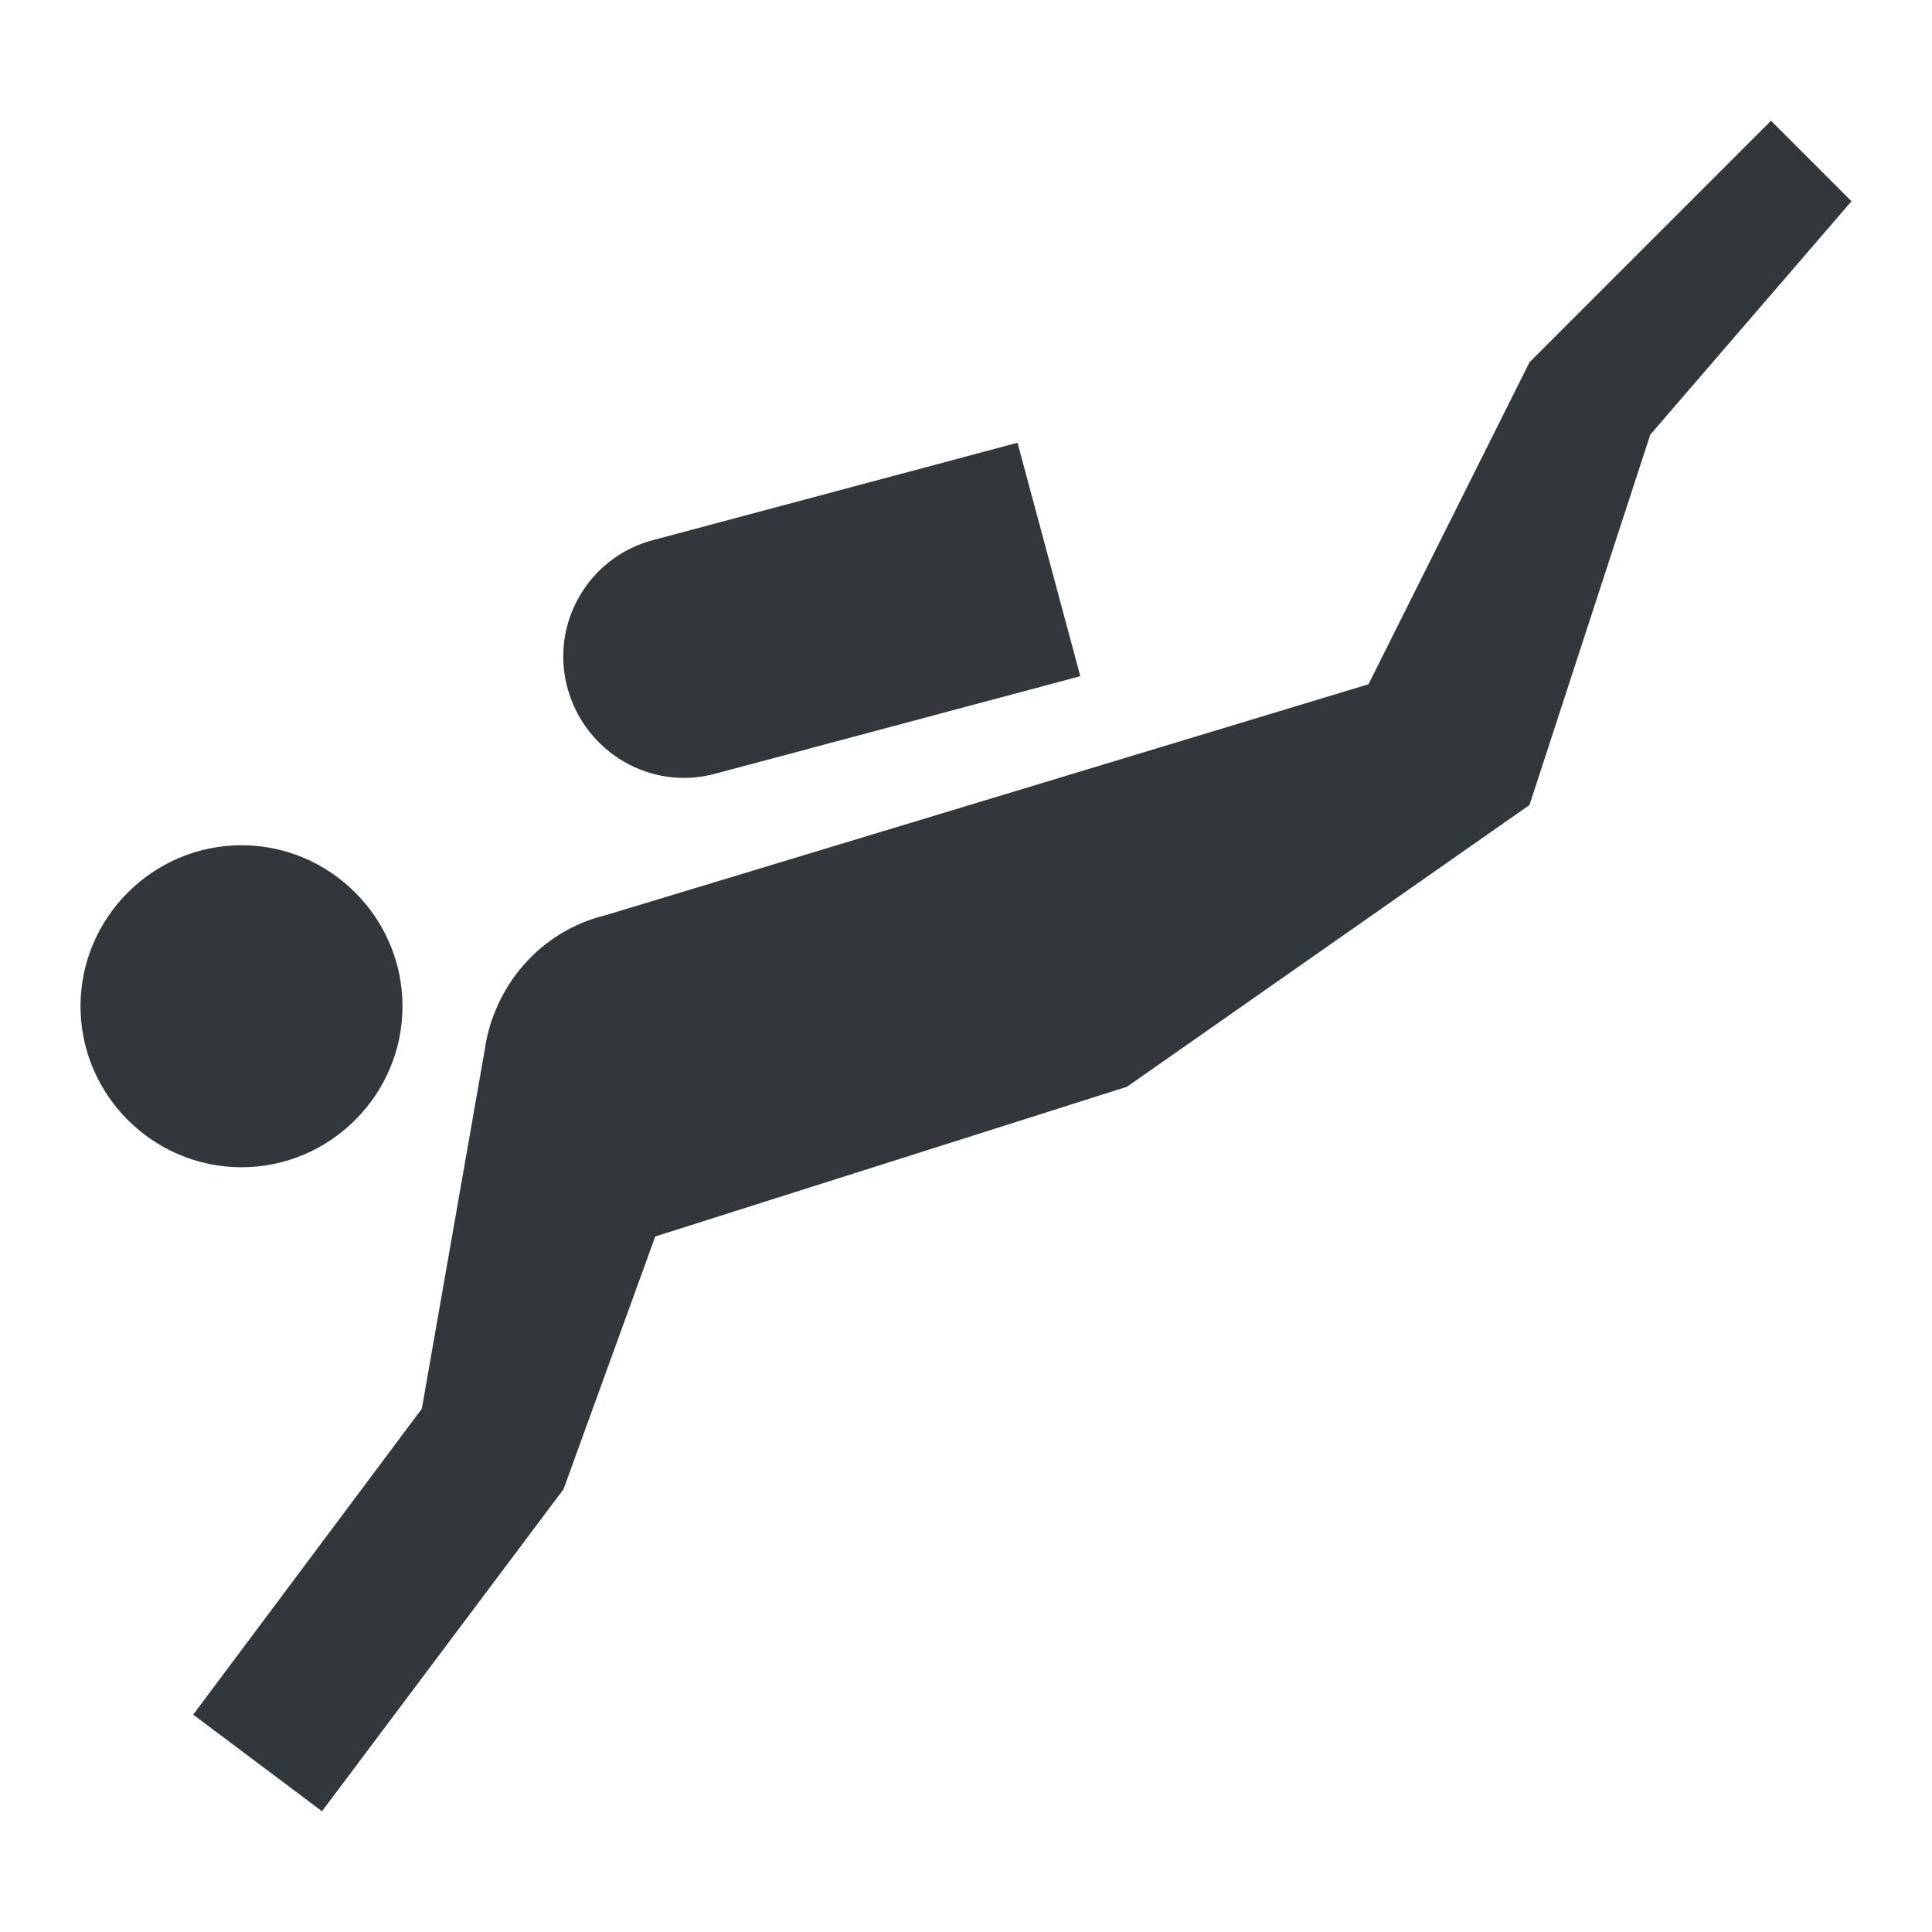 <svg width="24" height="24" viewBox="0 0 24 24" fill="none" xmlns="http://www.w3.org/2000/svg">
<path d="M1 12.5C1 11.4 1.9 10.5 3 10.5C4.1 10.5 5 11.4 5 12.5C5 13.6 4.1 14.5 3 14.5C1.9 14.5 1 13.6 1 12.5ZM8.89 9.61L13.42 8.4L12.64 5.5L8.11 6.71C7.31 6.92 6.83 7.75 7.05 8.55C7.27 9.35 8.09 9.83 8.89 9.61ZM20.5 5.4L23 2.5L22 1.5L19 4.5L17 8.5L7.52 11.37C6.7 11.57 6.13 12.26 6.02 13.05L5.24 17.5L2.4 21.3L4 22.5L7 18.5L8.14 15.36L14 13.5L19 10L20.5 5.4Z" fill="#31373A"/>
</svg>
